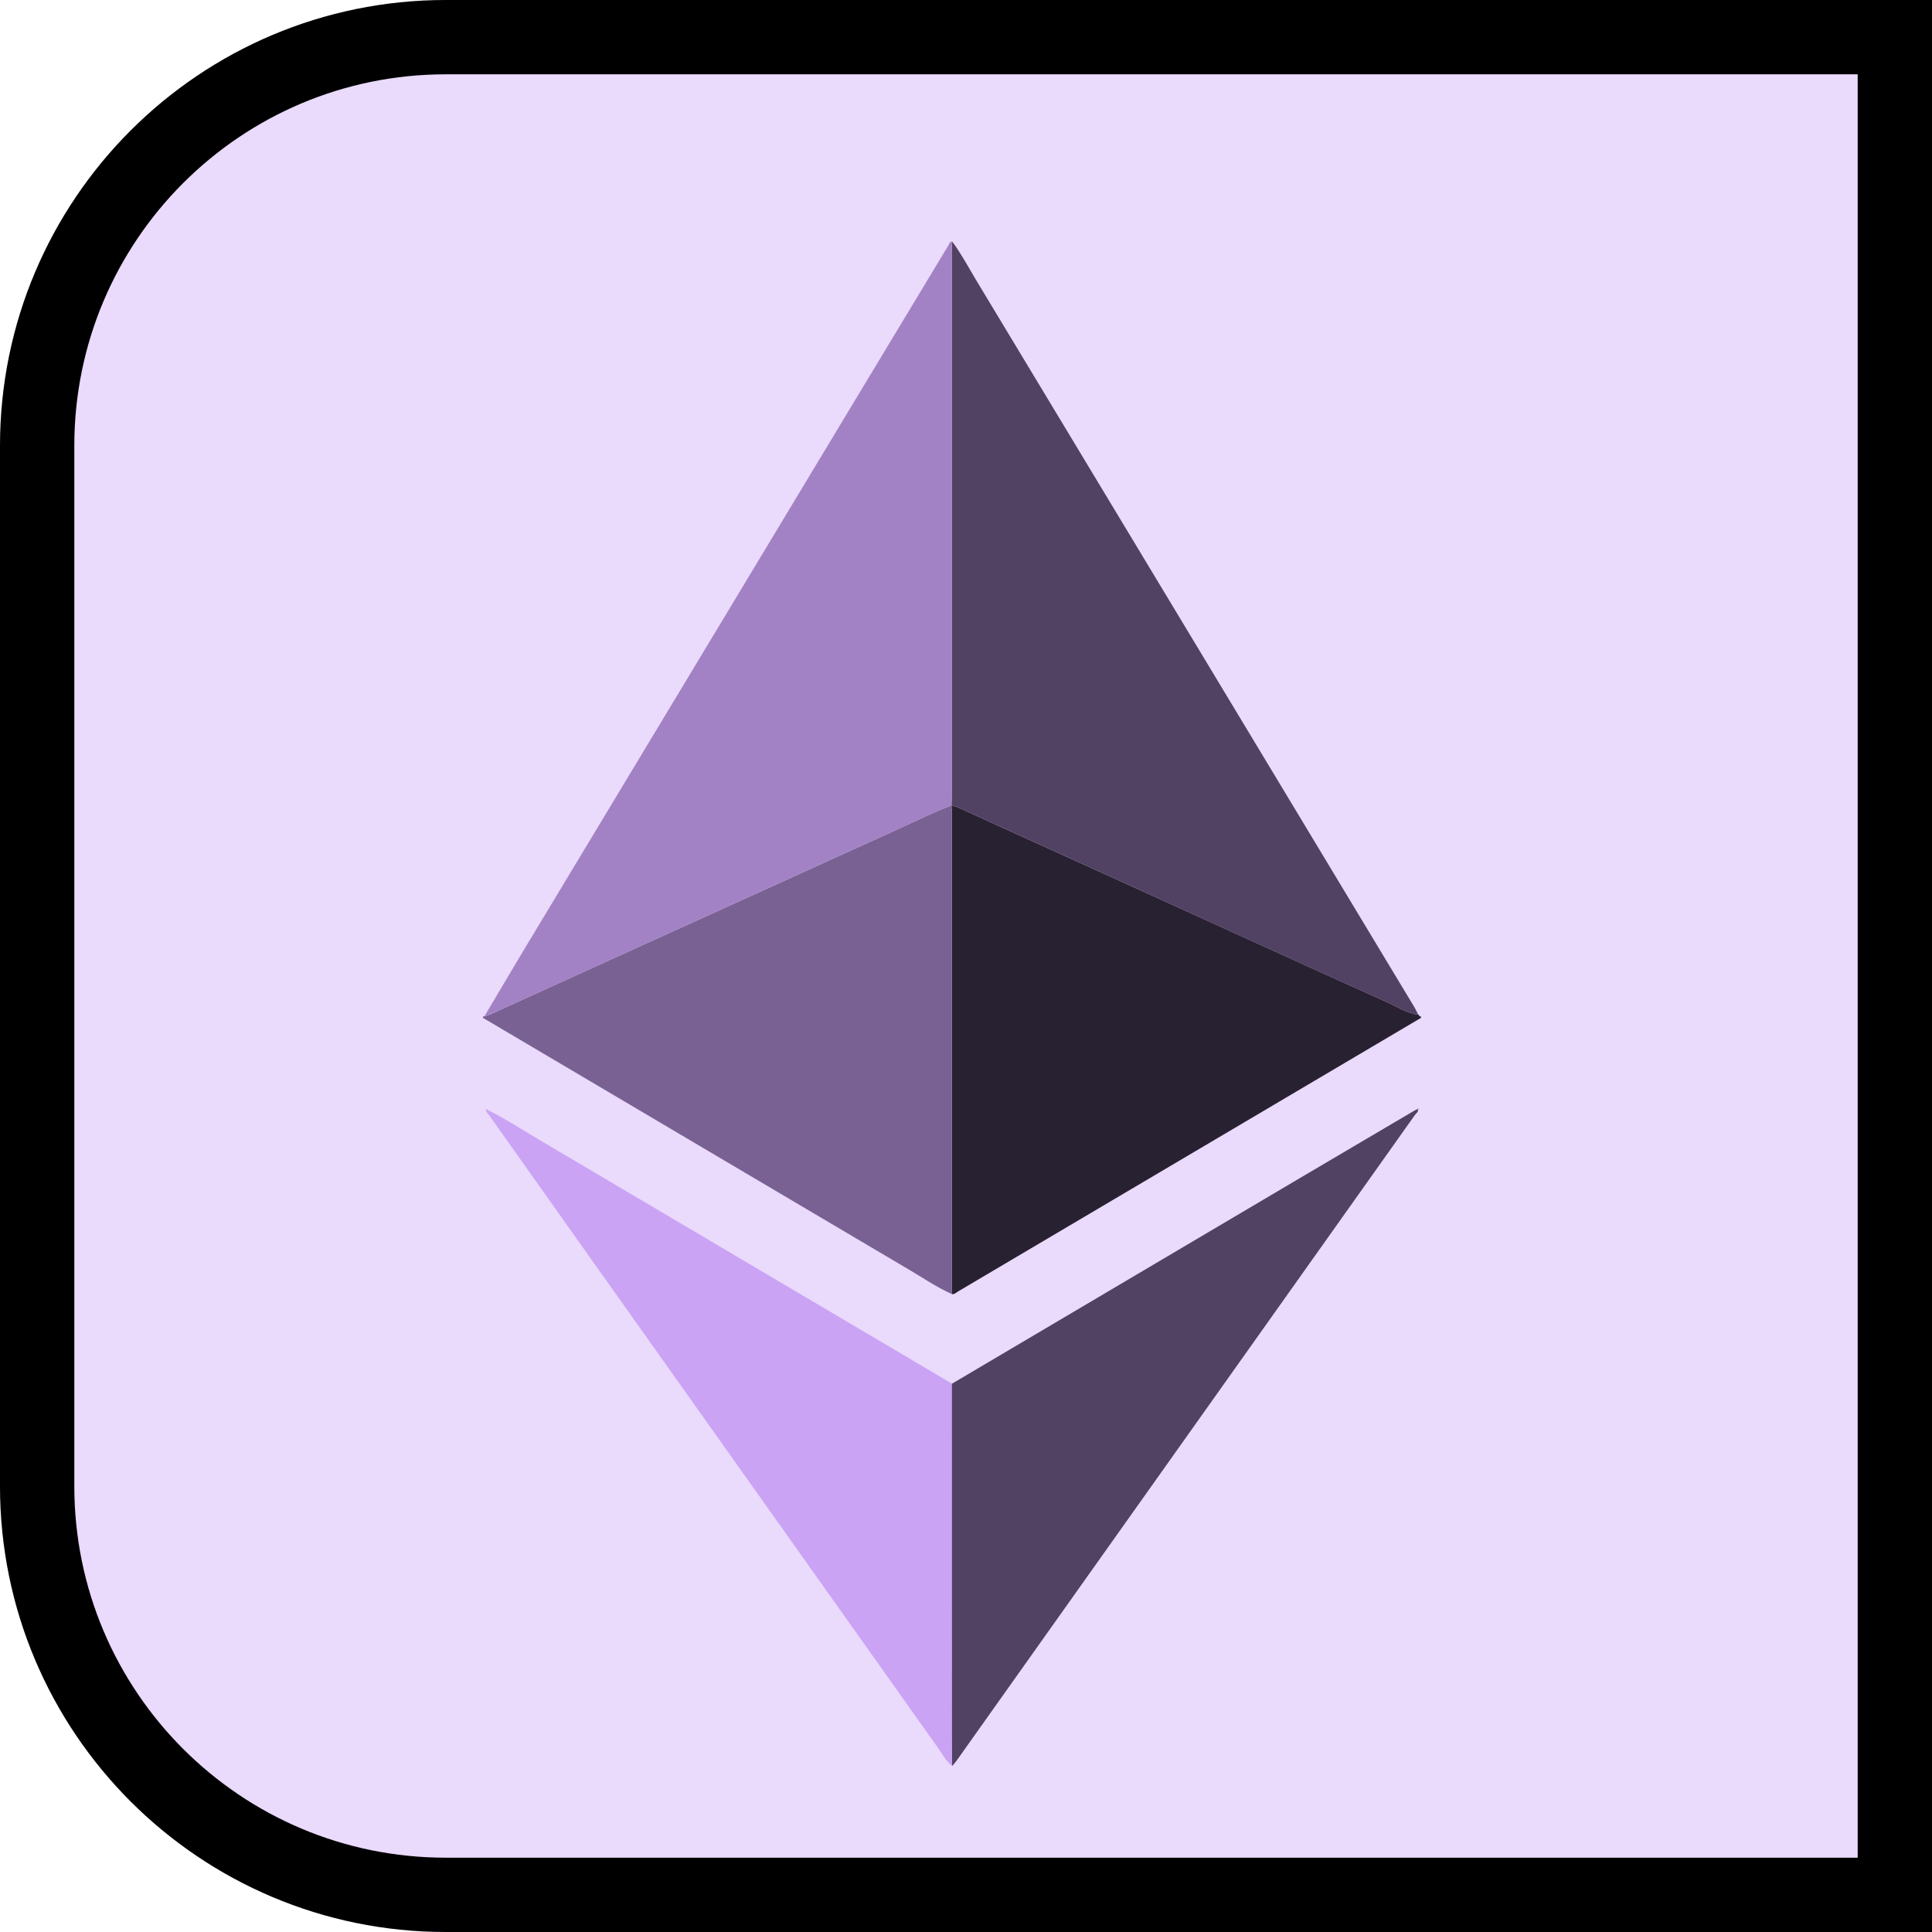 <svg width="26" height="26" viewBox="0 0 26 26" fill="none" xmlns="http://www.w3.org/2000/svg">
<g clip-path="url(#clip0_1139_17277)">
<rect width="26" height="26" fill="#EADAFB"/>
<g clip-path="url(#clip1_1139_17277)">
<path d="M19.087 13.656C19.102 13.659 19.101 13.686 19.123 13.678V13.698C17.046 14.926 14.969 16.153 12.891 17.381C12.867 17.395 12.845 17.42 12.811 17.416C12.811 15.267 12.811 13.118 12.811 10.969C12.811 10.925 12.807 10.882 12.805 10.839H12.807C12.841 10.85 12.877 10.859 12.911 10.874C13.072 10.946 13.232 11.021 13.393 11.094C14.041 11.387 14.688 11.681 15.335 11.975C15.721 12.15 16.106 12.327 16.492 12.502C17.209 12.828 17.925 13.155 18.645 13.477C18.79 13.541 18.924 13.634 19.087 13.656V13.656Z" fill="#282131"/>
<path d="M12.805 10.839C12.807 10.882 12.811 10.925 12.811 10.969C12.811 13.118 12.811 15.267 12.811 17.416C12.601 17.321 12.412 17.191 12.214 17.075C10.309 15.95 8.405 14.824 6.5 13.698C6.5 13.692 6.5 13.685 6.5 13.678L6.519 13.678C6.541 13.671 6.564 13.666 6.585 13.657C7.182 13.386 7.778 13.114 8.375 12.843C9.607 12.283 10.839 11.723 12.072 11.164C12.316 11.054 12.555 10.933 12.805 10.839L12.805 10.839Z" fill="#796293"/>
<path d="M6.54 14.925C6.808 15.06 7.061 15.224 7.319 15.376C9.13 16.445 10.94 17.515 12.751 18.585C12.771 18.596 12.79 18.609 12.81 18.622C12.81 20.163 12.81 21.703 12.811 23.244C12.811 23.418 12.812 23.592 12.813 23.766C12.726 23.697 12.677 23.597 12.614 23.509C11.029 21.277 9.445 19.044 7.861 16.812C7.437 16.214 7.013 15.616 6.59 15.018C6.57 14.989 6.536 14.966 6.541 14.924L6.54 14.925V14.925Z" fill="#CAA3F5"/>
<path d="M12.813 23.766C12.812 23.592 12.811 23.418 12.811 23.244C12.81 21.703 12.81 20.163 12.81 18.622C14.396 17.685 15.982 16.747 17.568 15.81C18.051 15.525 18.535 15.24 19.019 14.955C19.039 14.943 19.06 14.933 19.081 14.923L19.08 14.92C19.097 14.961 19.059 14.98 19.042 15.004C16.985 17.903 14.928 20.801 12.87 23.699C12.853 23.723 12.832 23.744 12.813 23.766V23.766Z" fill="#514162"/>
<path d="M6.541 14.923L6.53 14.917C6.532 14.917 6.535 14.916 6.536 14.917C6.537 14.919 6.538 14.922 6.539 14.925L6.541 14.923V14.923Z" fill="#8B8B8B"/>
<path d="M19.081 14.924L19.096 14.915L19.095 14.924C19.09 14.923 19.085 14.922 19.079 14.921L19.081 14.924H19.081Z" fill="#3C3C3B"/>
<path d="M12.805 10.839C12.554 10.933 12.316 11.054 12.072 11.164C10.839 11.722 9.607 12.283 8.375 12.843C7.778 13.114 7.182 13.386 6.585 13.656C6.564 13.666 6.541 13.671 6.519 13.677C6.698 13.376 6.876 13.073 7.057 12.772C8.507 10.364 9.958 7.956 11.409 5.548C11.86 4.8 12.311 4.052 12.762 3.304C12.775 3.283 12.778 3.251 12.814 3.25C12.813 3.3 12.81 3.35 12.81 3.4C12.81 5.833 12.81 8.266 12.81 10.699C12.81 10.745 12.808 10.792 12.806 10.839H12.805V10.839Z" fill="#A282C4"/>
<path d="M12.807 10.839C12.808 10.792 12.811 10.746 12.811 10.699C12.811 8.266 12.811 5.833 12.811 3.401C12.811 3.351 12.813 3.3 12.814 3.25C12.934 3.411 13.028 3.588 13.13 3.759C15.1 7.025 17.068 10.292 19.037 13.559C19.055 13.591 19.07 13.624 19.087 13.656C18.925 13.634 18.79 13.542 18.645 13.477C17.926 13.156 17.21 12.829 16.493 12.503C16.107 12.327 15.722 12.15 15.336 11.975C14.688 11.681 14.041 11.388 13.394 11.094C13.233 11.021 13.072 10.946 12.911 10.874C12.878 10.859 12.842 10.851 12.807 10.839L12.807 10.839Z" fill="#514162"/>
</g>
</g>
<path d="M0.5 6C0.5 2.962 2.962 0.5 6 0.5H25.5V25.5H6C2.962 25.5 0.5 23.038 0.5 20V6Z" stroke="black" style="mix-blend-mode:soft-light"/>
<defs>
<clipPath id="clip0_1139_17277">
<path d="M0 6C0 2.686 2.686 0 6 0H26V26H6C2.686 26 0 23.314 0 20V6Z" fill="white"/>
</clipPath>
<clipPath id="clip1_1139_17277">
<rect width="12.623" height="20.516" fill="white" transform="translate(6.5 3.25)"/>
</clipPath>
</defs>
</svg>
